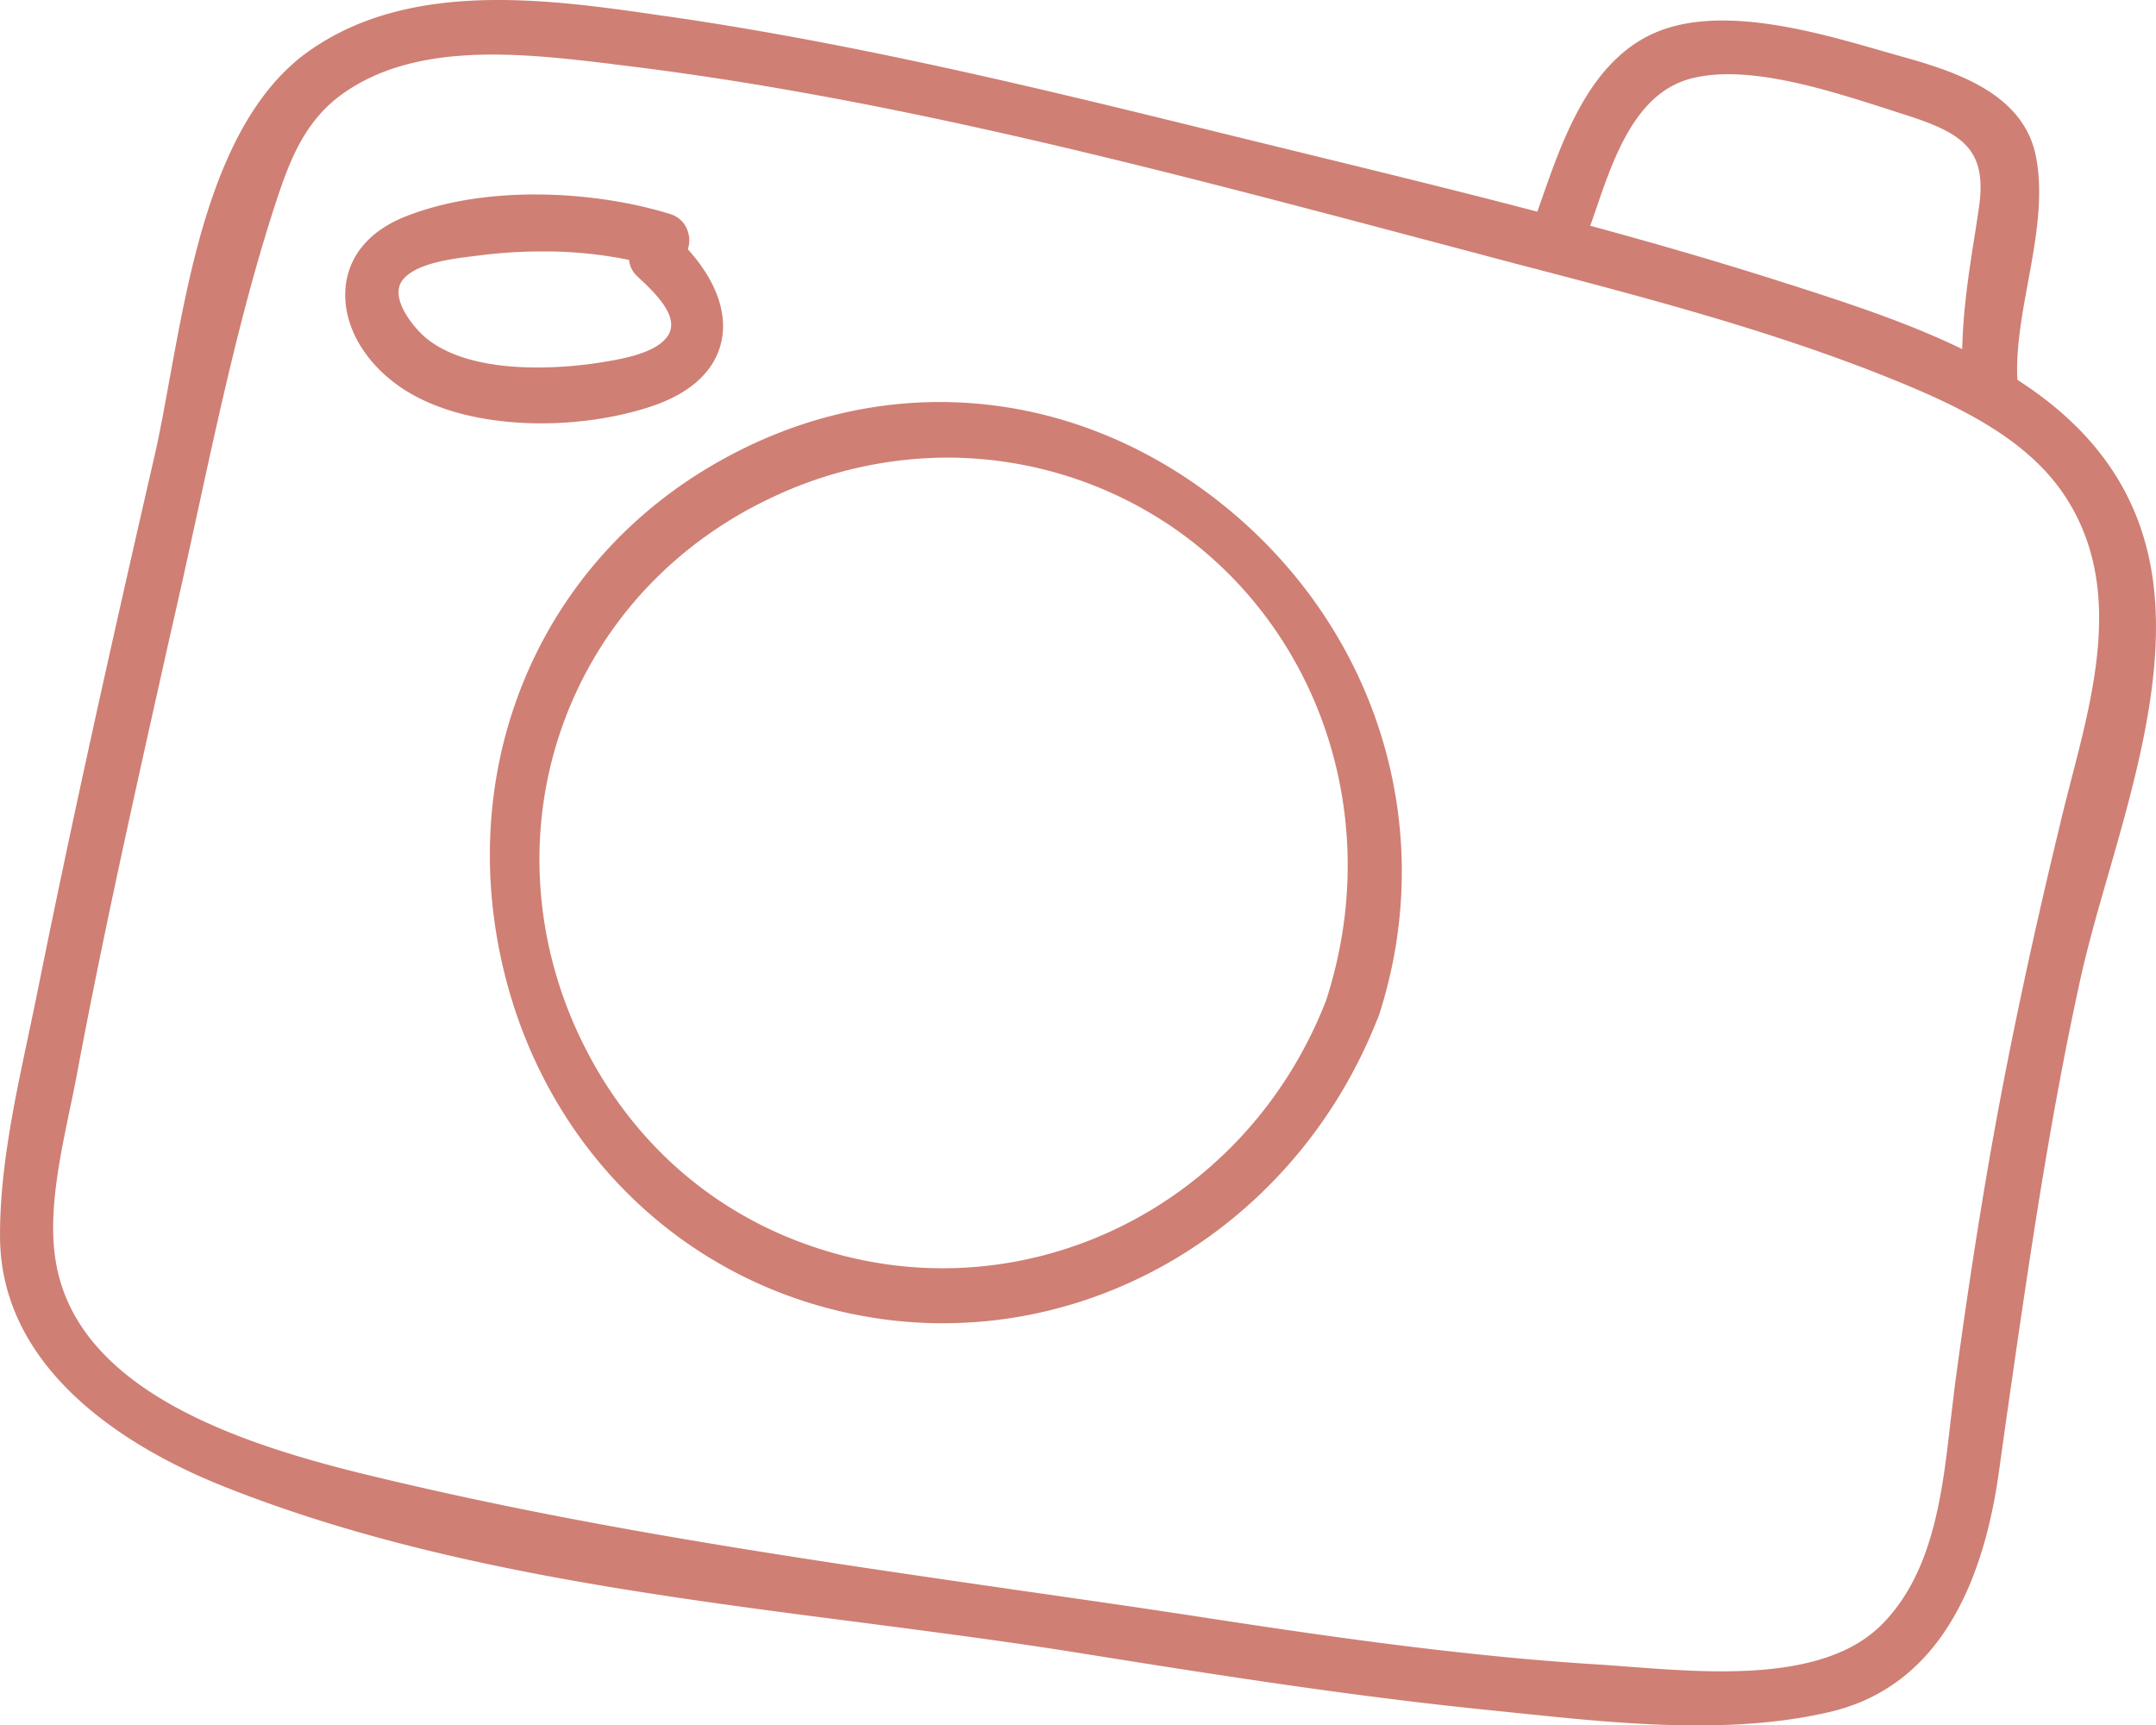 <svg xmlns="http://www.w3.org/2000/svg" width="1038.5" height="831" viewBox="-0.004 0.008 1038.46 830.992" style=""><g><title>iconsl82_324803502</title><g fill="#cf7f74" data-name="Layer 2"><path d="M159.4 44.8c37.7-30 93.2-22.6 137.6-17.3C444.3 45 590.1 86.6 733.3 124.1c58 15.1 116.7 30.4 172.6 52.5 33.5 13.2 72.2 29.7 92.4 61.2 31.6 49.2 9.9 108.5-2.6 160.3-13.5 55.8-25.6 111.8-35.2 168.4-5.8 33.7-10.8 67.4-15.3 101.2-5.2 39.6-6.2 87.6-36.6 117.7-32 31.7-96 22.5-136.7 20.1-63.7-3.9-127.1-12.9-190.1-22.5-127.5-19.5-257.2-34.7-382.9-63.8-58.7-13.5-161.6-36.9-175.3-109-5.6-29.5 4.4-64.1 9.7-92.8 15-79.8 33.2-158.9 50.9-238.1 13.6-60.6 25.5-122.5 44.8-181.6 6.5-20.2 13.6-39 30.4-52.9 9.5-7.8-4.1-21.2-13.5-13.5-48.8 40.3-55.2 133.7-68 189.6-19.9 86.7-39.5 173.5-57 260.6C13.5 518.6 3.3 557.9 3.6 596c.5 58.9 54 95.8 103.8 115.8 128.8 51.9 277.6 59 413.6 80.8 66.2 10.6 132.5 21 199.3 27.7 51.7 5.2 109.4 12.7 160.7.5s71-62.8 78-111c11.4-79.5 22-158.5 39-237 13.7-63.3 50.1-144.7 31.8-210.5-20.7-74.7-103.9-100.9-169.9-122.1-89.6-28.9-181.8-50.3-273.2-72.7C499.6 46 411.9 24.7 323.1 11.8 265.3 3.4 195.2-7.9 145.9 31.3c-9.6 7.7 4 21.1 13.5 13.5z"></path><path d="M817.4 831c-28.8 0-57.9-3-84.9-5.8l-12.6-1.3c-66.2-6.6-132.1-16.9-199.5-27.7-34.9-5.6-71.4-10.3-106.7-14.9-104-13.4-211.5-27.4-307.7-66.1C66.7 699.3.5 662.8 0 596c-.2-31.7 6.6-64 13.2-95.2l4.2-20c17.9-89.3 37.9-178 56.9-260.7 2.6-11.2 4.9-24.1 7.4-37.7 9.8-53.7 21.9-120.5 61.5-153.5l.4-.4.4-.3C193.3-10.7 263.1-.6 319.3 7.6l4.3.6C415.1 21.5 506.7 44 587.5 63.9l38 9.3c77.8 19 158.2 38.6 235.5 63.5l1.7.5c66.6 21.5 149.5 48.1 170.6 124.2 13.9 49.7-3.1 108.5-18 160.4-5.3 18.3-10.2 35.6-13.7 51.8-15.3 70.1-25.5 142.1-35.5 211.7l-3.5 25c-9.4 65.2-36.6 103.6-80.8 114.1-20.6 4.9-42.4 6.6-64.4 6.6zM139.9 42c-31.4 33.4-42.2 93-51 141.7-2.5 13.7-4.9 26.6-7.5 38.1-19 82.5-39 171.2-56.9 260.4-1.3 6.7-2.8 13.3-4.2 20.1-6.5 30.9-13.3 62.8-13 93.7.5 62.5 63.8 97.3 101.5 112.5 95.3 38.3 202.3 52.2 305.9 65.6 35.3 4.6 71.9 9.3 106.9 14.9 67.2 10.8 133 21 199 27.7l12.6 1.3c47.1 4.8 100.4 10.3 146.9-.7 41.1-9.8 66.4-46.1 75.3-108.1l3.5-24.9c10-69.7 20.3-141.9 35.5-212.3 3.6-16.4 8.6-33.8 13.9-52.2 14.7-51 31.3-108.7 18-156.5-20-72.2-100.9-98.2-165.8-119.1l-1.7-.6c-77.1-24.8-157.4-44.4-235-63.3l-38-9.3c-80.7-19.9-172.1-42.4-263.3-55.6l-4.3-.6C264.6 7 204.3-1.8 158.4 26.9a14.1 14.1 0 0 1 4.9 3.8 13 13 0 0 1 2.6 5.1c37.5-23.2 87.7-17.2 128.6-12.3l3 .4c128.9 15.3 257.7 49.3 382.3 82.3l54.4 14.3 1.5.4c57 14.9 115.9 30.3 171.5 52.3 36.5 14.4 73.9 31.1 94.1 62.6 28.6 44.5 14.9 97.2 2.9 143.7-1.7 6.6-3.4 13.1-5 19.5-14.7 60.9-26.2 116-35.2 168.1-5.5 32.3-10.4 65.3-15.2 101.1-.7 5.6-1.4 11.4-2 17.2-4.1 35.6-8.7 75.9-35.7 102.6-29.5 29.2-84.5 25.1-124.7 22.1l-14.7-1c-65.9-4-132.9-13.7-190.5-22.5-30.9-4.8-62.5-9.3-93.1-13.7-95.7-13.8-194.7-28.1-290-50.1l-.9-.2C136.2 708.5 34 684.9 20 610.9c-4.7-24.7 1.2-52.8 6.4-77.6 1.2-5.6 2.3-11.2 3.4-16.6 13-69.7 28.8-140.1 44.1-208.2l6.8-30 7.8-35.5c10.6-48.5 21.5-98.6 37-146.4 5.5-16.9 11.6-33.3 23.3-46.6l-.8-.3a14.3 14.3 0 0 1-8.1-7.7zm21.8 5.7c-16 13.1-22.7 30.9-29.3 51.2-15.4 47.4-26.3 97.3-36.8 145.6l-7.8 35.6-6.8 30c-15.2 68-31.1 138.4-44.1 208-1 5.4-2.2 11-3.4 16.7-5 24.2-10.8 51.5-6.3 74.7 13.1 69.4 112.3 92.3 171.6 106l.9.2c95.1 21.9 193.9 36.2 289.4 50 30.6 4.4 62.3 8.9 93.2 13.7 57.5 8.8 124.2 18.5 189.8 22.4l14.8 1.1c38.8 2.9 91.9 6.8 119.1-20.1 25.2-24.9 29.6-63.8 33.5-98.2q1.1-8.9 2.1-17.4c4.8-35.8 9.8-68.9 15.3-101.3 8.9-52.3 20.5-107.5 35.3-168.6 1.5-6.5 3.2-13 4.9-19.7 12.3-47.2 24.9-96-1.9-137.8-19.1-29.8-55.2-45.9-90.6-59.9-55.3-21.7-114-37.1-170.7-51.9l-1.6-.4-54.3-14.4C553.6 80.3 425 46.3 296.6 31.1l-2.9-.4c-42.9-5.1-96.3-11.4-132 17zm-13.8-13.3a3.9 3.9 0 0 0-1.6 3.7 7.1 7.1 0 0 0 4.4 4.9 6.3 6.3 0 0 0 6.4-1c3.1-2.6 1.7-5.3.5-6.6s-5.6-4.2-9.2-1.5c0 .1-.1.2-.2.3z"></path><path d="M642.2 483.1C602.8 584.5 491.3 640 387.3 602.9 285 566.4 231.2 449.9 267.6 348s153-156.3 254.8-119.7c104.5 37.6 153.3 151.9 119.8 254.8-3.9 11.8 14.6 16.8 18.4 5.1C722 299.5 515.7 122.9 341.3 229.4c-172.4 105.3-113.8 377 86.2 402.6 103 13.1 196.3-49 233.1-143.8 4.4-11.4-14-16.4-18.4-5.1z"></path><path d="M454.3 637.3a208 208 0 0 1-27.2-1.7c-92.8-11.9-165.8-80.3-185.9-174.5s18.4-186.1 98.2-234.8 174.5-42.5 248.1 15.6c75.5 59.7 105.7 156.2 77 246.1-.2.5-.3 1-.5 1.4a6.7 6.7 0 0 1-.6 1.5c-35.2 89.2-118.6 146.4-209.1 146.4zM452.6 201c-37.3 0-74.9 10.4-109.4 31.5-77.1 47.1-114.4 136.2-94.9 227.1s90 157.3 179.7 168.8c93.8 11.9 184.3-41.1 224.4-130a14.4 14.4 0 0 1-5.5-.6 14.2 14.2 0 0 1-5.5-3.4c-44.1 99-154.1 148-255.3 111.9-49.9-17.8-90.2-54.7-113.5-103.9s-26.5-105-8.4-155.6 55-90.4 104.3-113.7 104.7-26.3 155.2-8.2c100.1 36 153.5 143.6 125.2 248.5a14.4 14.4 0 0 1 8.2.7 12.9 12.9 0 0 1 3.3 1.8c22.6-84.1-7-172.7-77.4-228.3-39.2-30.9-84.6-46.6-130.4-46.6zm3.7 19.4a198 198 0 0 0-84.7 19.3C324 262.1 288.3 301 271 349.3s-14.5 102 8.2 150 61.3 83 109.4 100.1c100.7 36 210.5-15.7 250.1-117.5 34-104.4-17.6-214.3-117.5-250.2a193.2 193.2 0 0 0-64.9-11.3zm189.3 264c-1.4 4.4 2.4 6.1 3.5 6.4s5.9.8 7.7-2.8a4.2 4.2 0 0 1 .4-1l.3-1c.7-3.1-1.5-4.5-3-5.1s-7.1-.9-8.9 3.5z"></path><g><path d="M760.9 112.1c9.7-26.9 20.4-68.9 52-77.6S887.6 42 916.3 51c30.7 9.7 45.3 18.2 40.3 50.7-4.3 27.8-9 53.2-7.7 81.6.6 12.2 19.7 12.3 19.1 0-1.6-34.6 15.3-73 9.3-106.4-5.6-30.7-40.5-40-66.3-47.3-32.7-9.2-79.9-25.2-113.3-10s-44.2 56.9-55.2 87.4c-4.2 11.6 14.3 16.6 18.4 5.1z"></path><path d="M959 196.2a15.7 15.7 0 0 1-6.7-1.6 12.9 12.9 0 0 1-7-11.1c-1.2-25.6 2.4-48.6 6.3-73l1.4-9.3c4.7-30-7.9-37.3-37.8-46.7l-7.4-2.4c-28.3-9-67-21.5-93.9-14.1s-37.2 39.5-46.1 65.5c-1.2 3.4-2.3 6.7-3.5 9.8-3 8.3-11.4 10.4-17.8 8s-9.9-8.8-7.4-15.5l3.4-9.6c10.3-29.5 23.1-66.1 53.7-80s75-1.8 106.7 7.3l9.1 2.6 1 .3c26.2 7.3 62 17.4 67.8 49.8 3.5 19.1-.3 39.8-4 59.8-2.9 15.8-5.9 32.1-5.1 47.1a12.2 12.2 0 0 1-5.4 11 14.1 14.1 0 0 1-7.3 2.1zM832.4 28.5c25.6 0 54.9 9.4 77.6 16.7l7.4 2.4c29.5 9.3 48.5 18.1 42.8 54.7l-1.5 9.3c-3.8 24-7.3 46.7-6.1 71.5a5.5 5.5 0 0 0 3 5 7.1 7.1 0 0 0 6.8-.2 4.6 4.6 0 0 0 2-4.4c-.8-15.9 2.3-32.6 5.3-48.8 3.5-19.4 7.2-39.4 4-57.2-5.1-28-37-36.9-62.6-44.1l-1.1-.3-9.1-2.6c-30.6-8.8-72.5-20.9-101.8-7.6-27.7 12.5-39.9 47.6-49.8 75.7-1.1 3.3-2.3 6.5-3.4 9.6s1.7 5.8 3.1 6.3 6.9.7 8.5-3.7c1.1-3 2.2-6.3 3.4-9.7 9-26.1 21.2-61.9 51-70.1a80 80 0 0 1 20.5-2.5z"></path></g><g><path d="M321.7 106.6c-37.3-11.7-89.3-13.4-125.8 1.4s-31.7 54.2-1.3 75.2 83.9 20.6 118 9.1c41.8-14.1 39.9-48.1 10.5-75.3-9.1-8.3-22.6 5.2-13.5 13.5s23.9 21.5 14.5 34c-7.1 9.5-25 12.2-35.7 13.9-25.1 3.8-63 4.5-84.3-11.8-9-6.9-21.4-22.3-13.5-33.4s27.9-12.3 39.2-13.7c28-3.5 59.7-3 86.8 5.5 11.8 3.7 16.8-14.7 5.1-18.4z"></path><path d="M260.7 203.9c-24.9 0-50.2-5.2-68.2-17.7s-27.9-31-26-48.4c1.6-14.8 11.6-26.5 28-33.2 40.1-16.2 93.3-12.4 128.3-1.5a12.7 12.7 0 0 1 8.8 9.5 13.6 13.6 0 0 1-.3 7.5c13.3 14.6 19.2 30.4 16.2 44.2-2.1 9.9-9.6 23.3-33.7 31.4-15.2 5.1-34 8.2-53.1 8.2zM258.5 101c-22.6 0-44.3 3.5-61.3 10.3-13.8 5.6-22.2 15.3-23.5 27.3-1.6 14.5 7.4 30.9 22.9 41.6 29.9 20.7 81.5 19.9 114.9 8.6 16.5-5.5 26.4-14.5 28.9-26s-2.4-24.1-13.2-36.4a11.9 11.9 0 0 1-11.7 2.1l-4-1.2.5.6.8.7c9.5 8.7 25.3 23.3 14.2 38.1-8 10.7-26.8 13.5-38 15.3-13.9 2.1-61.1 7.4-87.1-12.5-10.8-8.3-23.5-25.3-14.3-38.4 7.9-11.1 28.1-13.6 40.2-15.1l1.6-.2c26.8-3.3 53-2.5 75.2 2.3a13.1 13.1 0 0 1 1.9-2.7c4.2-4.6 11.7-6.6 17.8-2.1a5.5 5.5 0 0 0-3.7-3.2c-19.3-6.1-41-9.1-62.1-9.1zm2.9 20.1a237.4 237.4 0 0 0-31.1 2l-1.6.2c-10.9 1.3-29.1 3.5-35.1 12s5.8 23.1 12.7 28.4c23.8 18.2 68.4 13.1 81.6 11.1 10.1-1.6 27.1-4.2 33.3-12.4s-2.5-18.5-13.3-28.4l-.8-.8a12 12 0 0 1-4.1-8 201.7 201.7 0 0 0-41.6-4.1zm50.8-1.1l5.5 1.6a4.8 4.8 0 0 0 4.4-.5l-1.5-1.4c-3.2-3-6.7-1.3-8.4.3z"></path></g></g></g></svg>